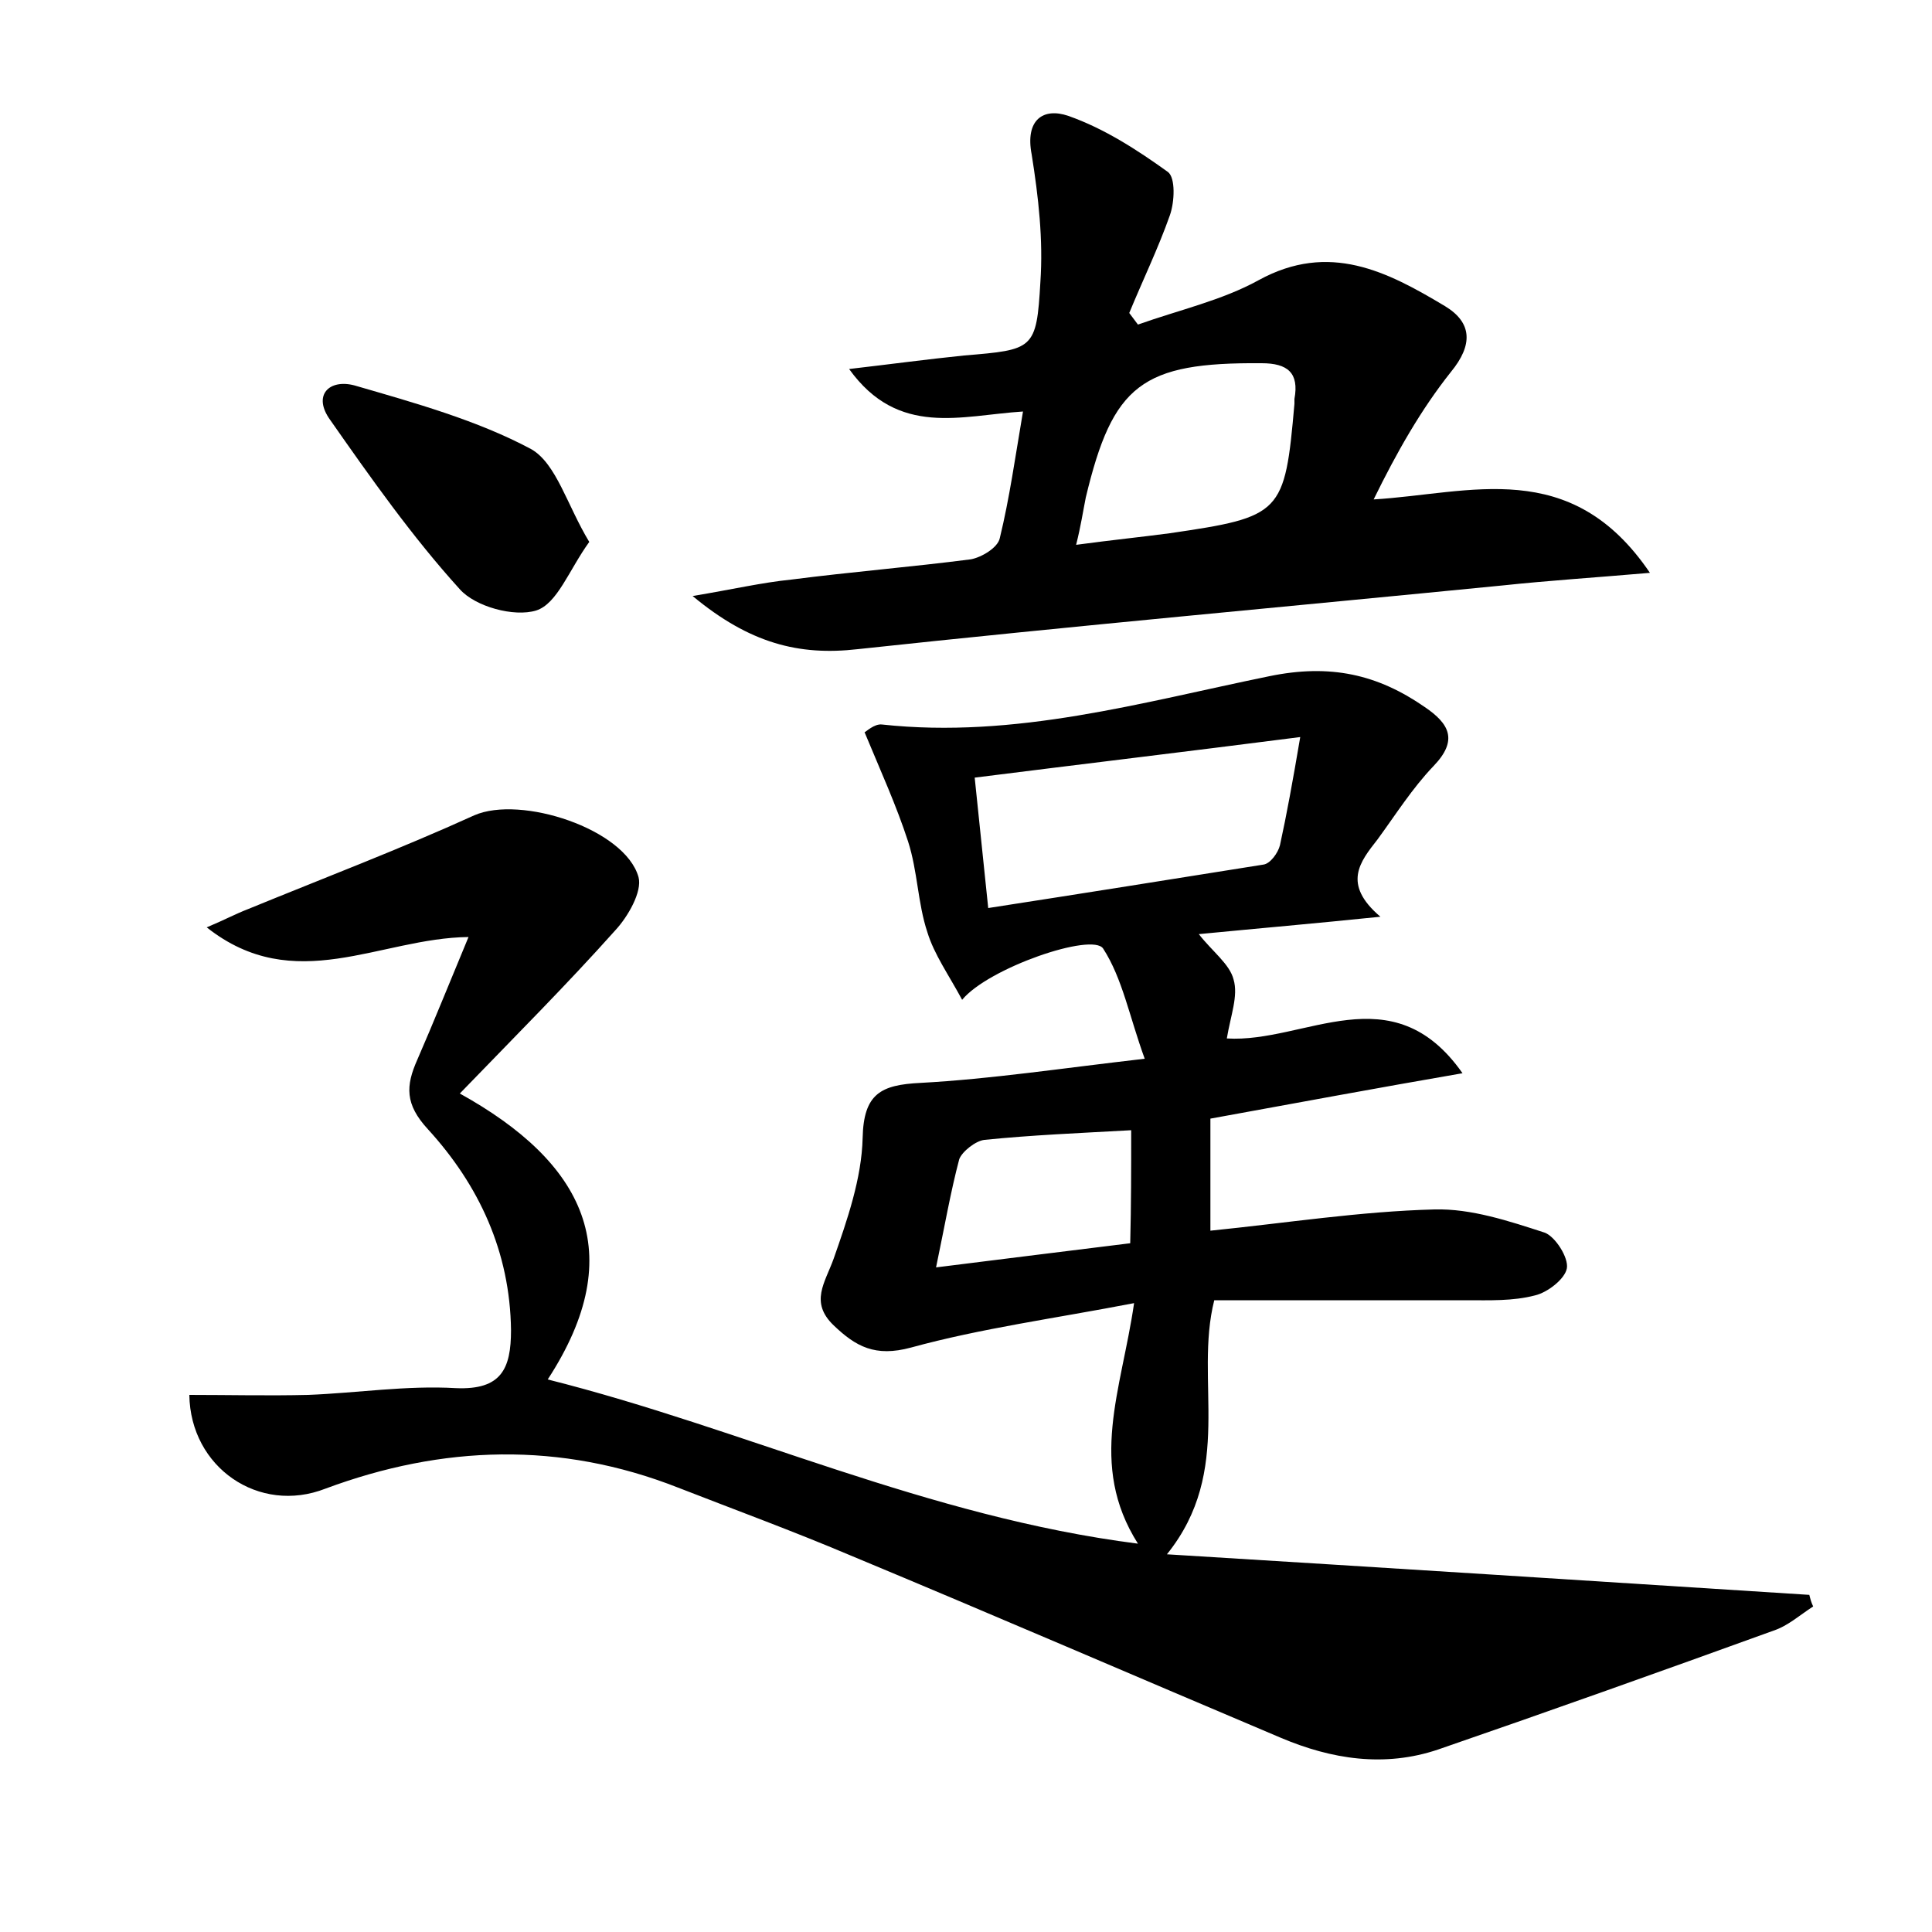 <?xml version="1.0" encoding="utf-8"?>
<!-- Generator: Adobe Illustrator 22.0.0, SVG Export Plug-In . SVG Version: 6.00 Build 0)  -->
<svg version="1.1" id="图层_1" xmlns="http://www.w3.org/2000/svg" xmlns:xlink="http://www.w3.org/1999/xlink" x="0px" y="0px"
	 viewBox="0 0 200 200" style="enable-background:new 0 0 200 200;" xml:space="preserve">
<style type="text/css">
	.st0{fill:#FFFFFF;}
</style>
<g>
	
	<path d="M19.6,144.4c4.1,0,8.2,0.1,12.3,0c5.1-0.2,10.2-1,15.3-0.7c4.7,0.2,5.7-2,5.7-6c-0.1-8.1-3.3-15-8.6-20.8
		c-2.4-2.6-2.3-4.5-1.1-7.2c1.7-3.9,3.3-7.9,5.3-12.7c-9.2,0.1-18,6.2-27.1-1c1.9-0.8,3-1.4,4.3-1.9c7.8-3.2,15.7-6.2,23.4-9.7
		c4.8-2.1,15.6,1.4,17,6.4c0.4,1.5-1.1,4.1-2.4,5.5c-5,5.6-10.3,10.9-16.1,16.9c12.8,7.1,17.7,16.4,9.1,29.6
		c20.3,5.1,39.2,14.2,61.1,17c-5.2-8.2-1.7-15.9-0.4-24.9c-8.3,1.6-15.8,2.6-23.1,4.6c-3.7,1-5.7-0.1-8-2.3c-2.5-2.4-0.9-4.4,0-6.9
		c1.4-4,2.9-8.3,3-12.5c0.1-4.6,1.9-5.5,6-5.7c7.3-0.4,14.5-1.5,23.2-2.5c-1.6-4.4-2.3-8.3-4.3-11.4c-1.1-1.7-11.9,2-14.6,5.3
		c-1.4-2.6-2.9-4.7-3.6-7c-1-3-1-6.3-2-9.4c-1.2-3.7-2.8-7.2-4.5-11.3c0.1,0,1-0.9,1.8-0.8c13.8,1.5,26.9-2.3,40.1-5
		c6.3-1.3,11.2-0.2,16.1,3.2c2.5,1.7,3.5,3.4,0.9,6.1c-2.2,2.3-3.9,5-5.8,7.6c-1.8,2.3-3.7,4.6,0.3,8c-6.8,0.7-12.6,1.2-18.8,1.8
		c1.4,1.8,3.2,3.1,3.6,4.7c0.5,1.7-0.3,3.7-0.7,6.1c8.1,0.5,17.1-6.8,24.4,3.6c-8.7,1.5-17.3,3.1-26.1,4.7c0,3.8,0,7.6,0,11.6
		c7.9-0.8,15.5-2,23.2-2.2c3.8-0.1,7.7,1.2,11.4,2.4c1.1,0.4,2.5,2.6,2.3,3.7c-0.2,1.1-2,2.5-3.3,2.8c-2.3,0.6-4.7,0.5-7.1,0.5
		c-8.6,0-17.2,0-26.1,0c-2.1,8.3,2.1,17.6-4.9,26.3c22.8,1.4,44.7,2.8,66.5,4.2c0.1,0.4,0.2,0.8,0.4,1.2c-1.4,0.9-2.6,2-4.1,2.5
		c-11.6,4.2-23.1,8.3-34.7,12.3c-5.6,1.9-11.1,1-16.3-1.2c-14.9-6.3-29.7-12.7-44.6-18.9c-5.9-2.5-11.9-4.7-17.8-7
		c-12.2-4.8-24.4-4.4-36.5,0.1C26.8,156.8,19.7,151.9,19.6,144.4z M102.3,94c9.7-1.5,19.1-3,28.5-4.5c0.7-0.1,1.5-1.2,1.7-2
		c0.7-3.2,1.3-6.5,2.1-11.2c-11.7,1.5-22.6,2.8-33.7,4.2C101.4,85.3,101.8,89.2,102.3,94z M117.1,117c-5.4,0.3-10.3,0.5-15.2,1
		c-0.9,0.1-2.3,1.2-2.6,2c-0.9,3.4-1.5,6.9-2.4,11.2c7.2-0.9,13.6-1.7,20.1-2.5C117.1,124.7,117.1,121.1,117.1,117z"/>
	<path d="M170.8,59.3c-5.8,0.5-10.5,0.8-15.2,1.3c-22.3,2.2-44.5,4.2-66.8,6.6c-6.1,0.7-11.2-0.6-17.1-5.5c4.2-0.7,7.2-1.4,10.2-1.7
		c6.2-0.8,12.4-1.3,18.6-2.1c1.1-0.2,2.8-1.2,3-2.2c1-4.1,1.6-8.4,2.4-13.1C99.5,43,93,45.3,87.9,38.2c4.3-0.5,8-1,11.9-1.4
		c7.2-0.6,7.5-0.6,7.9-7.6c0.3-4.4-0.2-8.8-0.9-13.2c-0.7-3.6,1.2-4.9,3.8-4c3.7,1.3,7.1,3.5,10.3,5.8c0.8,0.6,0.7,3.1,0.2,4.5
		c-1.2,3.4-2.8,6.7-4.2,10.1c0.3,0.4,0.6,0.8,0.9,1.2c4.2-1.5,8.7-2.5,12.5-4.6c7.3-4,13.3-0.9,19.3,2.7c2.8,1.7,2.9,4,0.6,6.8
		c-3.1,3.9-5.6,8.3-8,13.2C152.2,51.1,162.6,47.2,170.8,59.3z M111.4,56.4c3.7-0.5,6.7-0.8,9.7-1.2c11.6-1.7,11.9-2,12.9-13.4
		c0-0.2,0-0.3,0-0.5c0.5-2.7-0.7-3.7-3.4-3.7c-12.4-0.1-15.4,2.2-18.2,13.9C112.1,53,111.9,54.4,111.4,56.4z"/>
	<path d="M61,56.1c-2.1,2.9-3.3,6.4-5.5,7.1c-2.3,0.7-6.3-0.4-7.9-2.2c-4.9-5.4-9.2-11.5-13.4-17.5c-1.9-2.6-0.1-4.3,2.5-3.6
		c6.2,1.8,12.7,3.6,18.3,6.6C57.6,48,58.7,52.3,61,56.1z"/>
	
	
	
</g>
</svg>
